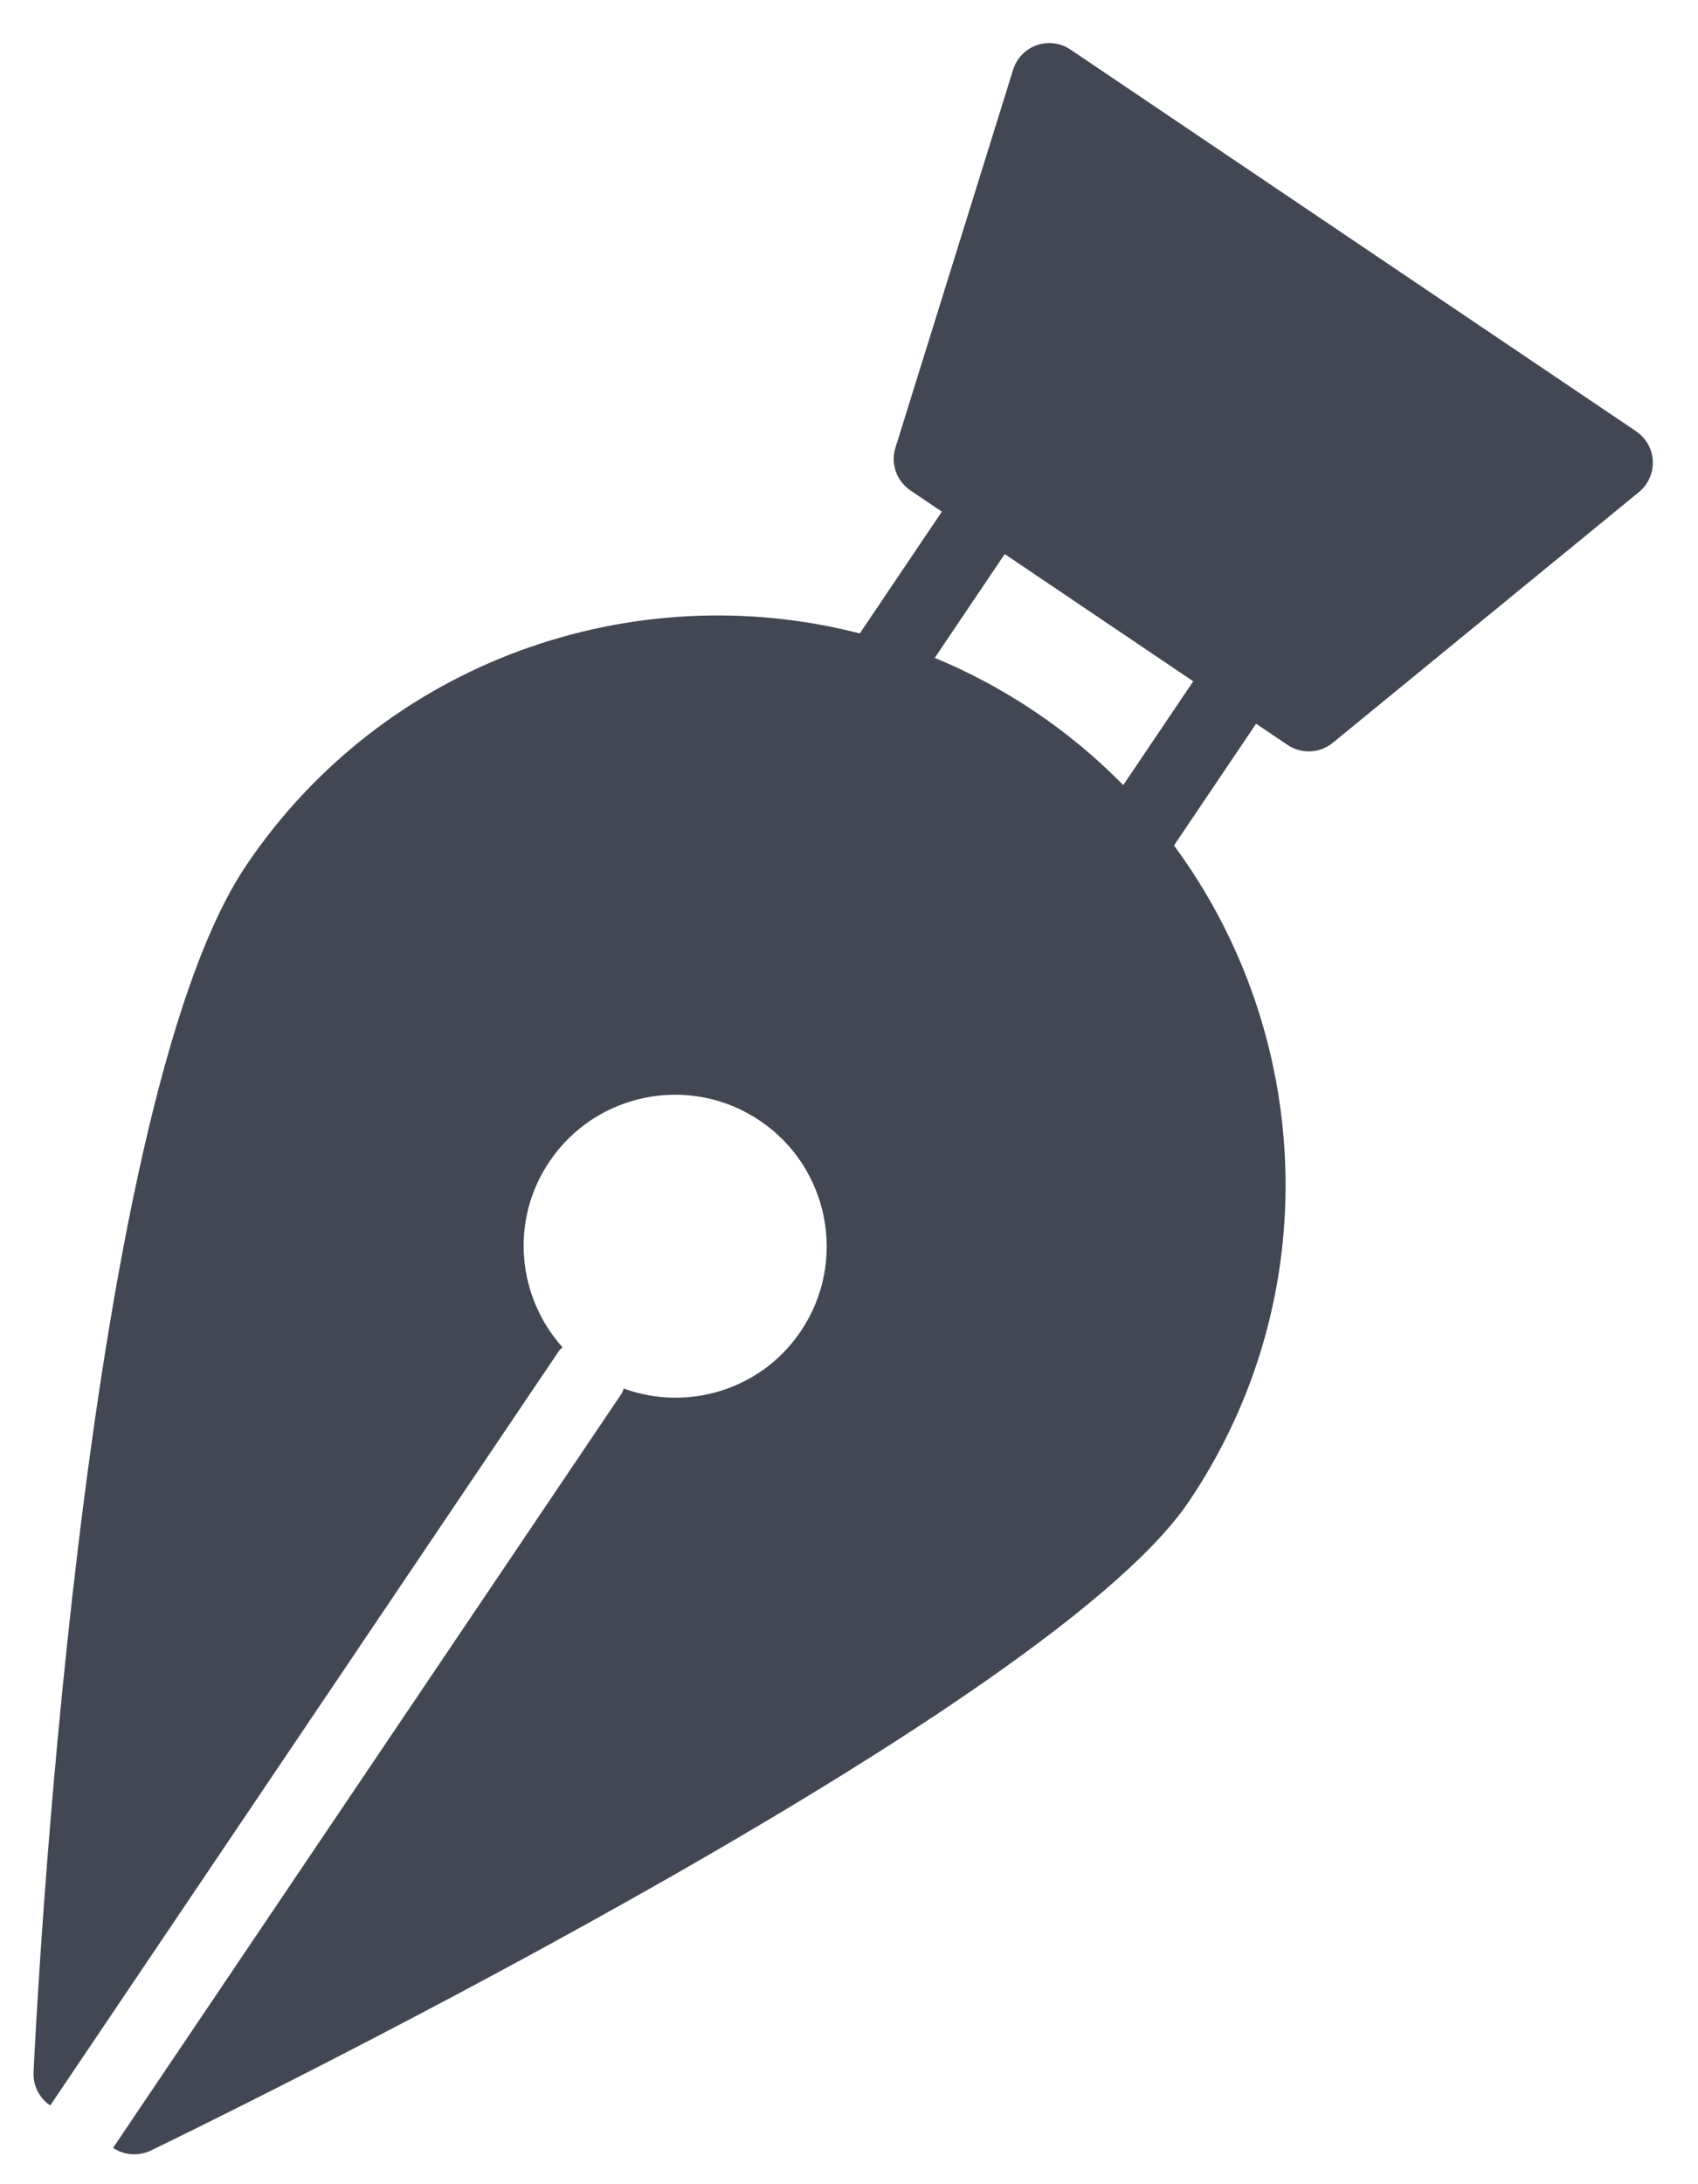 <svg width="28" height="36" viewBox="0 0 28 36" version="1.1" xmlns="http://www.w3.org/2000/svg" xmlns:xlink="http://www.w3.org/1999/xlink"><title>Imported Layers</title><desc>Created with Sketch.</desc><g id="Page-1" stroke="none" stroke-width="1" fill="none" fill-rule="evenodd"><g id="Landing-page" transform="translate(-398, -1616)" fill="#424753"><g id="Features" transform="translate(230, 1590)"><g id="first-col-features"><g id="header" transform="translate(135, 0)"><path d="M47.5,36.921 L47.5,34.5 L48.125,34.5 C48.4,34.5 48.644,34.319 48.724,34.055 L50.599,27.805 C50.655,27.615 50.619,27.41 50.501,27.251 C50.383,27.093 50.197,27 50,27 L38.75,27 C38.551,27 38.366,27.093 38.248,27.251 C38.13,27.41 38.094,27.615 38.151,27.805 L40.026,34.055 C40.105,34.319 40.349,34.5 40.625,34.5 L41.25,34.5 L41.25,36.921 C37.614,38.212 35,41.678 35,45.75 C35,50.656 42.88,63.649 43.216,64.2 C43.329,64.386 43.531,64.5 43.75,64.5 L43.75,49.5 C43.75,49.47 43.761,49.445 43.766,49.417 C42.681,49.144 41.875,48.17 41.875,47 C41.875,45.619 42.994,44.5 44.375,44.5 C45.755,44.5 46.875,45.619 46.875,47 C46.875,48.17 46.068,49.144 44.983,49.416 C44.986,49.445 45,49.47 45,49.5 L45,64.5 C45.221,64.5 45.428,64.381 45.54,64.189 C45.875,63.614 53.75,50.042 53.75,45.75 C53.75,41.678 51.135,38.212 47.5,36.921 L47.5,36.921 Z M46.25,36.564 C45.644,36.44 45.016,36.375 44.375,36.375 C43.733,36.375 43.105,36.44 42.5,36.564 L42.5,34.5 L46.25,34.5 L46.25,36.564 L46.25,36.564 Z" id="Imported-Layers" transform="translate(45, 46.375) rotate(34) translate(-45, -46.375)"/></g></g></g></g></g></svg>